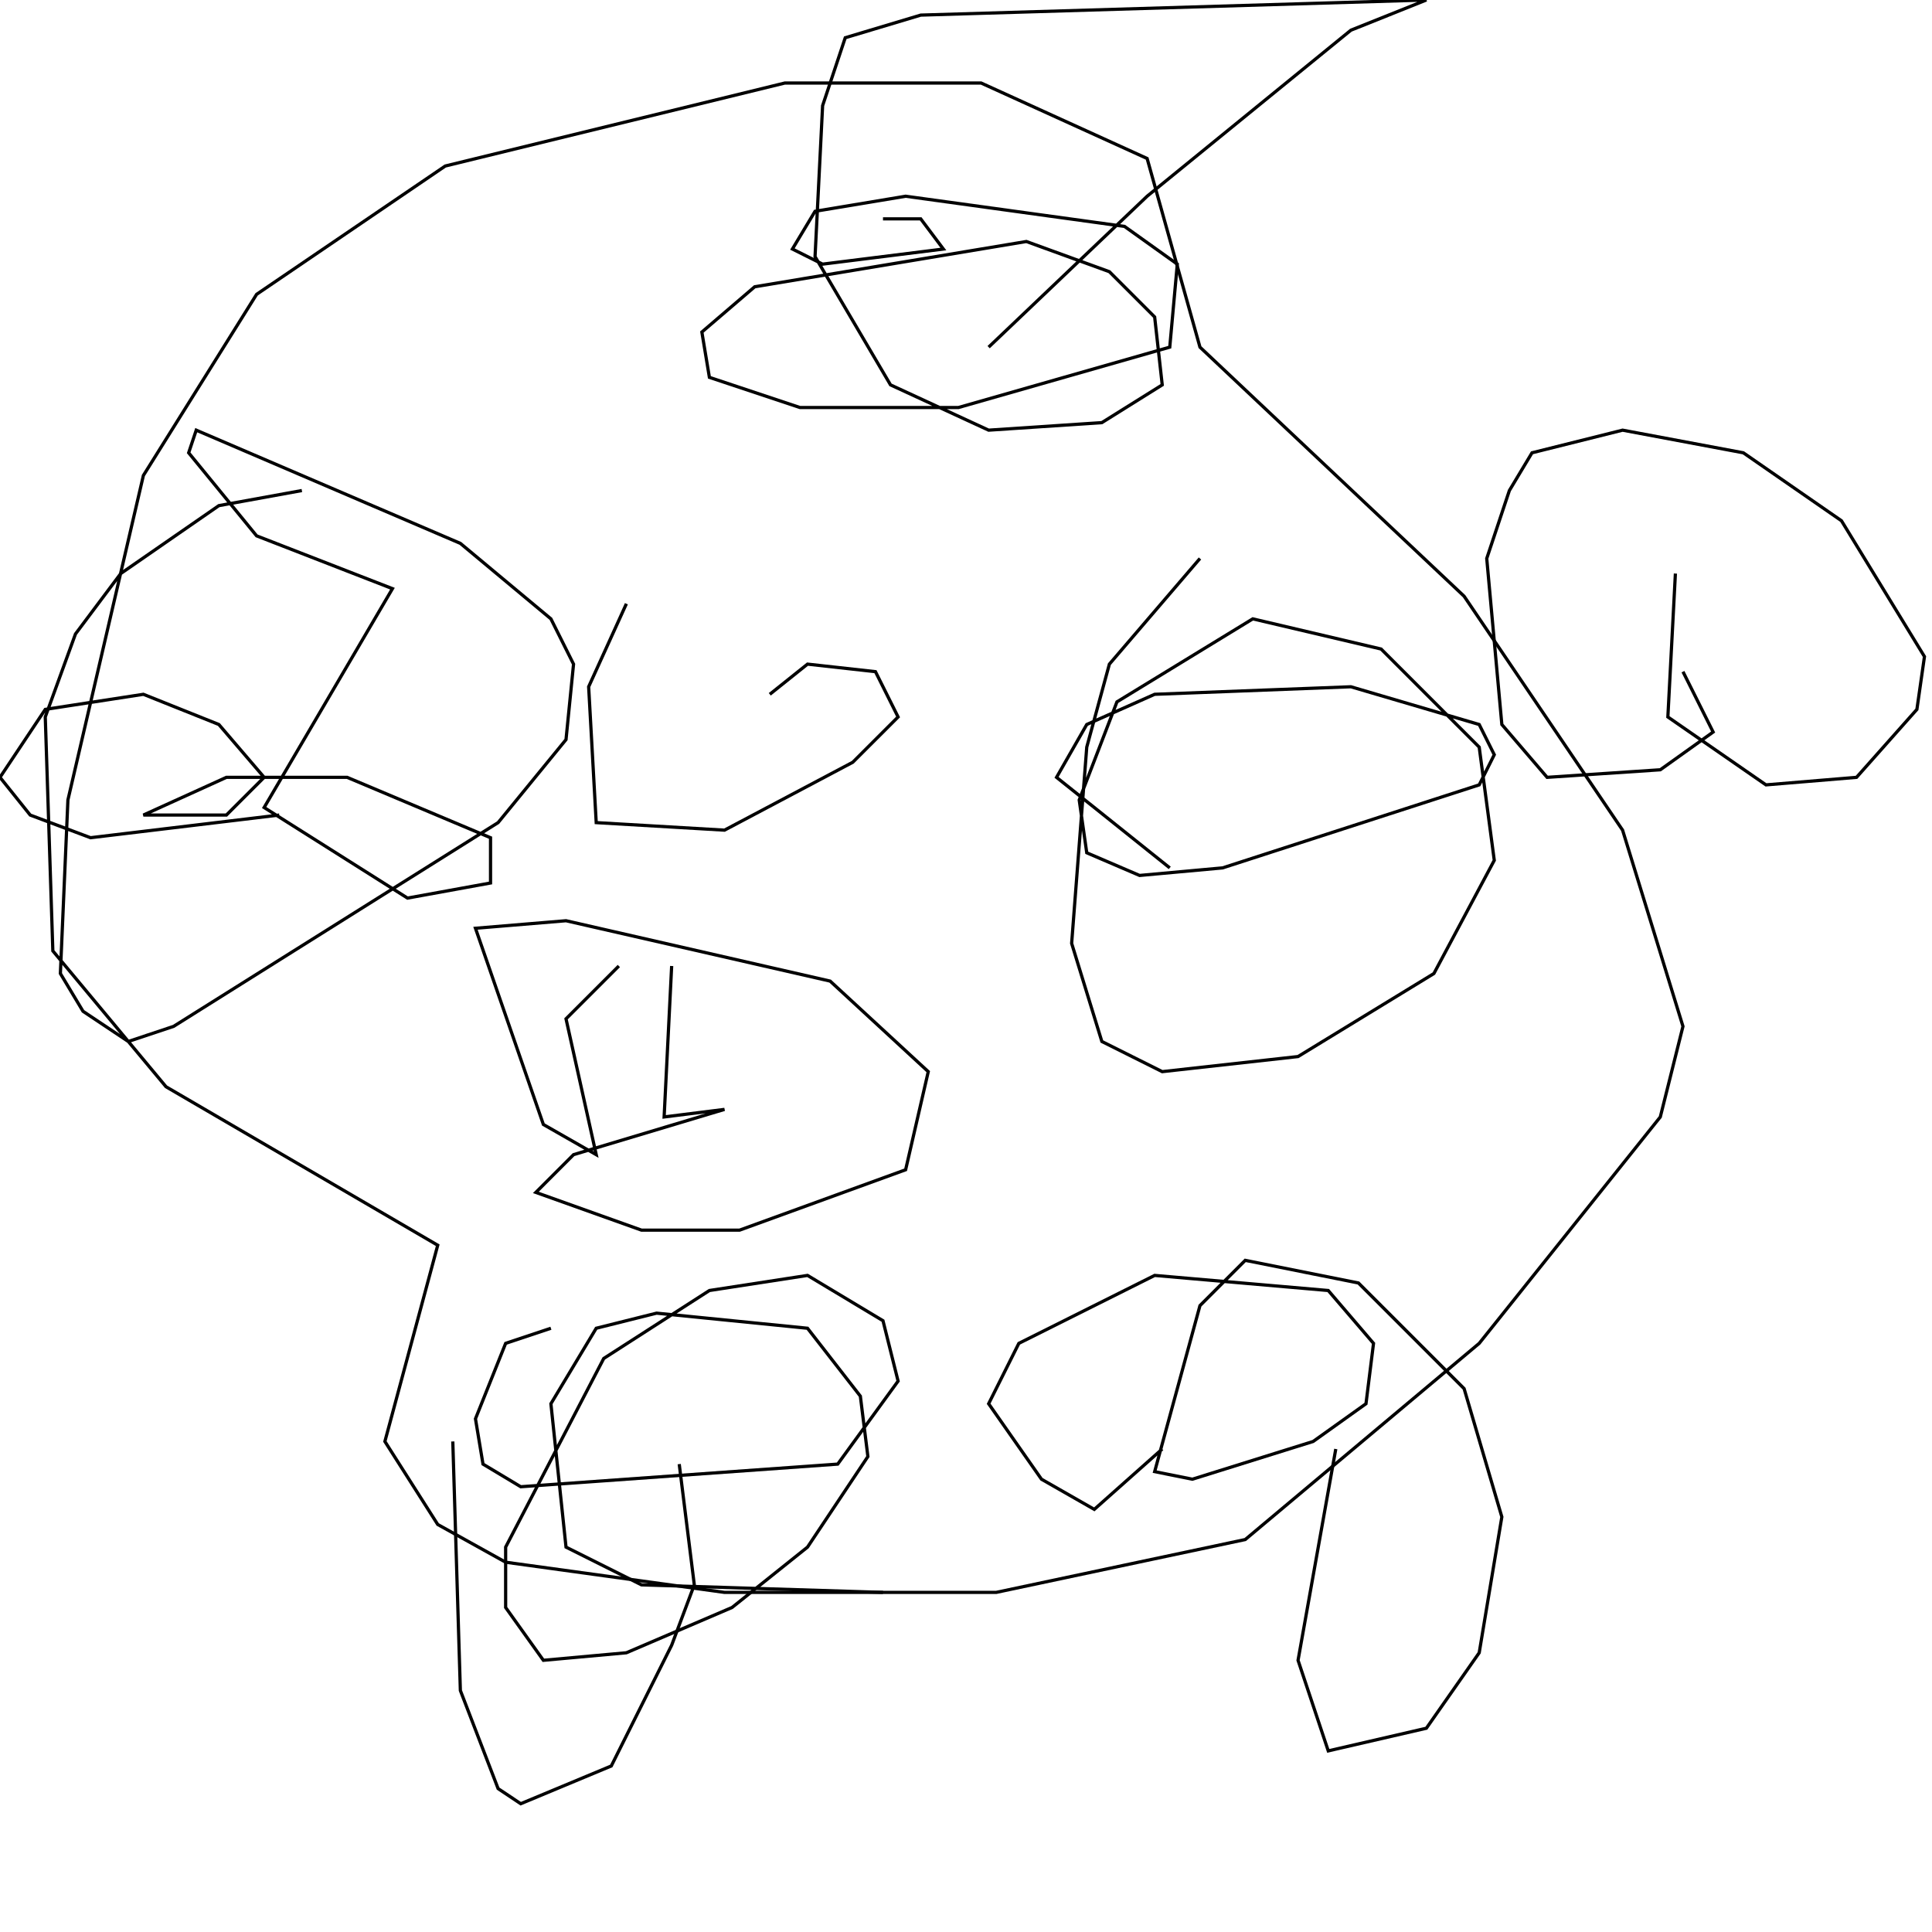 <?xml version="1.0" encoding="UTF-8" standalone="no"?>
<!--Created with ndjsontosvg (https:https://github.com/thompson318/ndjsontosvg) 
	from the simplified Google quickdraw data set. key_id = 5783248347070464-->
<svg width="600" height="600"
	xmlns="http://www.w3.org/2000/svg">
	xmlns:ndjsontosvg="https://github.com/thompson318/ndjsontosvg"
	xmlns:quickdraw="https://quickdraw.withgoogle.com/data"
	xmlns:scikit-surgery="https://doi.org/10.1007/s11548-020-02180-5">

	<rect width="100%" height="100%" fill="white" />
	<path d = "M 93.75 152.34 L 67.97 157.03 L 37.50 178.12 L 23.44 196.88 L 14.06 222.66 L 16.41 295.31 L 51.56 337.50 L 135.94 386.72 L 119.53 447.66 L 135.94 473.44 L 157.03 485.16 L 225.00 494.53 L 309.38 494.53 L 386.72 478.12 L 459.38 417.19 L 515.62 346.88 L 522.66 318.75 L 503.91 257.81 L 454.69 185.16 L 372.66 107.81 L 356.25 49.22 L 304.69 25.78 L 243.75 25.78 L 138.28 51.56 L 79.69 91.41 L 44.53 147.66 L 21.09 248.44 L 18.75 302.34 L 25.78 314.06 L 39.84 323.44 L 53.91 318.75 L 154.69 255.47 L 175.78 229.69 L 178.12 206.25 L 171.09 192.19 L 142.97 168.75 L 60.94 133.59 L 58.59 140.62 L 79.69 166.41 L 121.88 182.81 L 82.03 250.78 L 126.56 278.91 L 152.34 274.22 L 152.34 260.16 L 107.81 241.41 L 70.31 241.41 L 44.53 253.12 L 70.31 253.12 L 82.03 241.41 L 67.97 225.00 L 44.53 215.62 L 14.06 220.31 L 0.00 241.41 L 9.38 253.12 L 28.12 260.16 L 86.72 253.12" stroke="black" fill="transparent"/>
	<path d = "M 372.66 173.44 L 344.53 206.25 L 337.50 232.03 L 332.81 292.97 L 342.19 323.44 L 360.94 332.81 L 403.12 328.12 L 445.31 302.34 L 464.06 267.19 L 459.38 232.03 L 428.91 201.56 L 389.06 192.19 L 346.88 217.97 L 335.16 248.44 L 337.50 264.84 L 353.91 271.88 L 379.69 269.53 L 459.38 243.75 L 464.06 234.38 L 459.38 225.00 L 419.53 213.28 L 358.59 215.62 L 337.50 225.00 L 328.12 241.41 L 363.28 269.53" stroke="black" fill="transparent"/>
	<path d = "M 140.62 447.66 L 142.97 525.00 L 154.69 555.47 L 161.72 560.16 L 189.84 548.44 L 208.59 510.94 L 215.62 492.19 L 210.94 454.69" stroke="black" fill="transparent"/>
	<path d = "M 171.09 412.50 L 157.03 417.19 L 147.66 440.62 L 150.00 454.69 L 161.72 461.72 L 260.16 454.69 L 278.91 428.91 L 274.22 410.16 L 250.78 396.09 L 220.31 400.78 L 187.50 421.88 L 157.03 480.47 L 157.03 499.22 L 168.75 515.62 L 194.53 513.28 L 227.34 499.22 L 250.78 480.47 L 269.53 452.34 L 267.19 433.59 L 250.78 412.50 L 203.91 407.81 L 185.16 412.50 L 171.09 435.94 L 175.78 480.47 L 199.22 492.19 L 274.22 494.53" stroke="black" fill="transparent"/>
	<path d = "M 414.84 450.00 L 403.12 515.62 L 412.50 543.75 L 442.97 536.72 L 459.38 513.28 L 466.41 471.09 L 454.69 431.25 L 421.88 398.44 L 386.72 391.41 L 372.66 405.47 L 358.59 457.03 L 370.31 459.38 L 407.81 447.66 L 424.22 435.94 L 426.56 417.19 L 412.50 400.78 L 358.59 396.09 L 316.41 417.19 L 307.03 435.94 L 323.44 459.38 L 339.84 468.75 L 360.94 450.00" stroke="black" fill="transparent"/>
	<path d = "M 307.03 107.81 L 356.25 60.94 L 419.53 9.38 L 442.97 0.00 L 285.94 4.69 L 262.50 11.72 L 255.47 32.81 L 253.12 79.69 L 276.56 119.53 L 307.03 133.59 L 342.19 131.25 L 360.94 119.53 L 358.59 98.44 L 344.53 84.38 L 318.75 75.00 L 234.38 89.06 L 217.97 103.12 L 220.31 117.19 L 248.44 126.56 L 297.66 126.56 L 363.28 107.81 L 365.62 82.03 L 349.22 70.31 L 281.25 60.94 L 253.12 65.62 L 246.09 77.34 L 255.47 82.03 L 292.97 77.34 L 285.94 67.97 L 274.22 67.97" stroke="black" fill="transparent"/>
	<path d = "M 520.31 178.12 L 517.97 222.66 L 548.44 243.75 L 576.56 241.41 L 595.31 220.31 L 597.66 203.91 L 571.88 161.72 L 541.41 140.62 L 503.91 133.59 L 475.78 140.62 L 468.75 152.34 L 461.72 173.44 L 466.41 225.00 L 480.47 241.41 L 515.62 239.06 L 532.03 227.34 L 522.66 208.59" stroke="black" fill="transparent"/>
	<path d = "M 192.19 300.00 L 175.78 316.41 L 185.16 358.59 L 168.75 349.22 L 147.66 288.28 L 175.78 285.94 L 257.81 304.69 L 288.28 332.81 L 281.25 363.28 L 229.69 382.03 L 199.22 382.03 L 166.41 370.31 L 178.12 358.59 L 225.00 344.53 L 206.25 346.88 L 208.59 300.00" stroke="black" fill="transparent"/>
	<path d = "M 194.53 187.50 L 182.81 213.28 L 185.16 255.47 L 225.00 257.81 L 264.84 236.72 L 278.91 222.66 L 271.88 208.59 L 250.78 206.25 L 239.06 215.62" stroke="black" fill="transparent"/>
</svg>